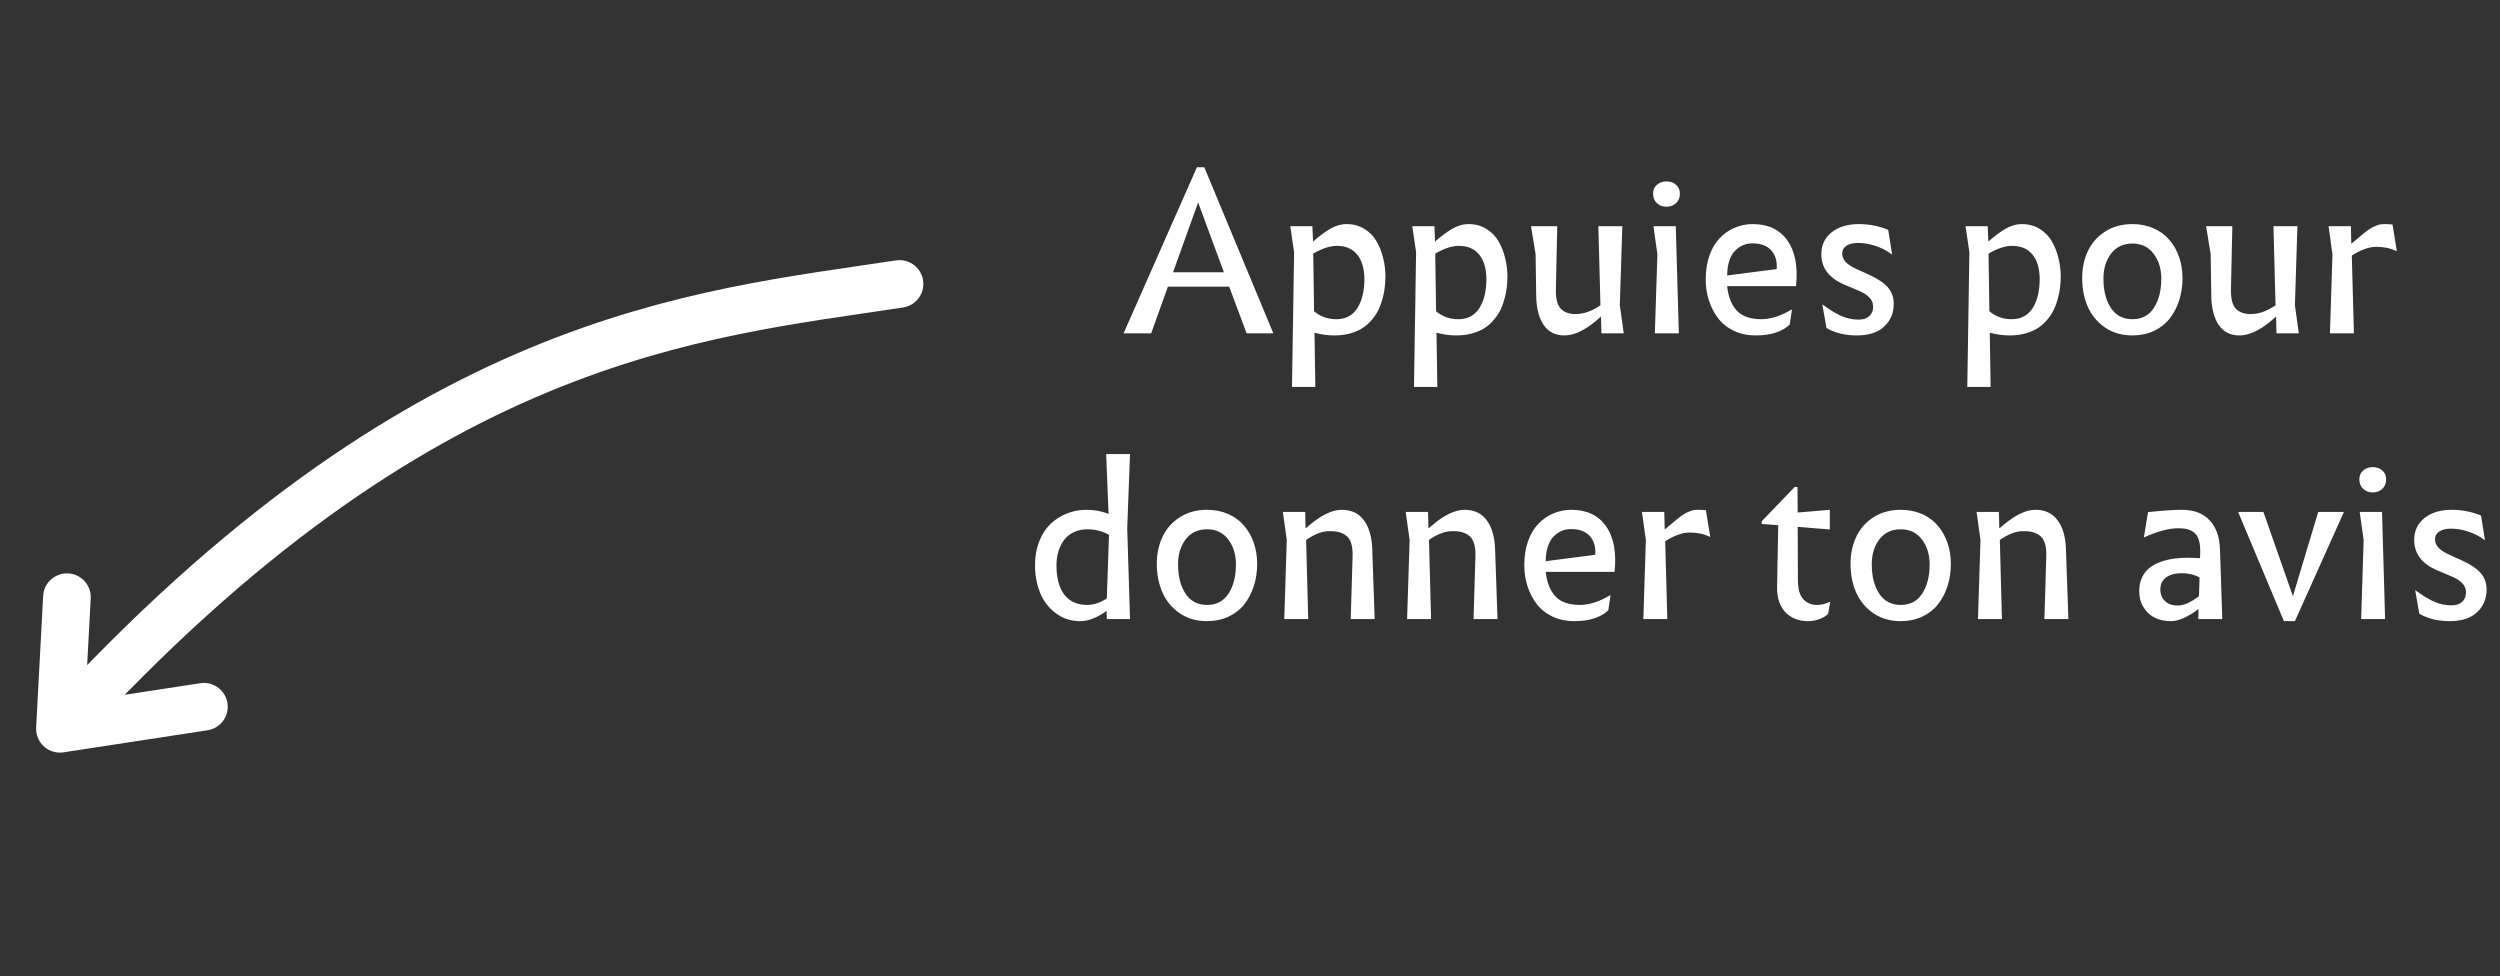 <svg width="105" height="41" viewBox="0 0 105 41" fill="none" xmlns="http://www.w3.org/2000/svg">
<rect x="0" y="0" width="105" height="41" fill="#333333" stroke="none"/>
<path d="M51.403 11.434L50.322 8.502L49.268 11.434H51.403ZM52.357 14L51.627 12.04H49.052L48.349 14H47.198V13.982L50.27 7.026H50.581L53.473 13.982V14H52.357ZM56.127 13.407C56.514 13.407 56.807 13.253 57.006 12.945C57.206 12.635 57.305 12.219 57.305 11.697C57.296 11.255 57.192 10.916 56.993 10.682C56.797 10.445 56.514 10.326 56.145 10.326C55.858 10.326 55.528 10.435 55.156 10.651L55.191 13.073C55.455 13.295 55.767 13.407 56.127 13.407ZM56.044 14.088C55.769 14.088 55.49 14.05 55.209 13.974L55.244 16.25H54.264L54.352 10.59L54.194 9.518V9.5H55.121L55.148 10.146C55.397 9.926 55.634 9.749 55.859 9.614C56.088 9.479 56.321 9.412 56.558 9.412C56.836 9.412 57.083 9.478 57.296 9.61C57.513 9.739 57.685 9.912 57.81 10.128C57.937 10.345 58.03 10.581 58.092 10.836C58.156 11.088 58.188 11.35 58.188 11.623C58.188 11.766 58.18 11.91 58.162 12.053C58.148 12.194 58.118 12.348 58.074 12.515C58.033 12.679 57.979 12.834 57.912 12.98C57.844 13.127 57.753 13.269 57.639 13.407C57.528 13.544 57.399 13.663 57.252 13.763C57.109 13.859 56.933 13.938 56.725 14C56.52 14.059 56.293 14.088 56.044 14.088ZM61.252 13.407C61.638 13.407 61.931 13.253 62.13 12.945C62.33 12.635 62.429 12.219 62.429 11.697C62.42 11.255 62.316 10.916 62.117 10.682C61.921 10.445 61.638 10.326 61.269 10.326C60.982 10.326 60.652 10.435 60.28 10.651L60.315 13.073C60.579 13.295 60.891 13.407 61.252 13.407ZM61.168 14.088C60.893 14.088 60.614 14.05 60.333 13.974L60.368 16.25H59.388L59.476 10.59L59.318 9.518V9.5H60.245L60.272 10.146C60.52 9.926 60.758 9.749 60.983 9.614C61.212 9.479 61.445 9.412 61.682 9.412C61.96 9.412 62.206 9.478 62.42 9.61C62.637 9.739 62.809 9.912 62.935 10.128C63.06 10.345 63.154 10.581 63.216 10.836C63.28 11.088 63.312 11.35 63.312 11.623C63.312 11.766 63.304 11.91 63.286 12.053C63.272 12.194 63.242 12.348 63.198 12.515C63.157 12.679 63.103 12.834 63.036 12.98C62.968 13.127 62.877 13.269 62.763 13.407C62.652 13.544 62.523 13.663 62.377 13.763C62.233 13.859 62.057 13.938 61.849 14C61.644 14.059 61.417 14.088 61.168 14.088ZM67.03 13.477C66.547 13.884 66.103 14.088 65.699 14.088C65.324 14.088 65.035 13.941 64.833 13.648C64.634 13.352 64.53 12.951 64.521 12.444L64.495 10.678L64.306 9.518V9.5H65.404L65.347 12.146C65.338 12.532 65.404 12.803 65.545 12.959C65.689 13.114 65.899 13.191 66.178 13.191C66.515 13.191 66.862 13.068 67.219 12.822L67.131 9.5H68.138L68.032 12.822L68.195 13.982V14H67.259L67.241 13.297L67.03 13.477ZM69.988 7.619C70.152 7.619 70.287 7.666 70.392 7.76C70.501 7.851 70.555 7.975 70.555 8.133C70.555 8.3 70.501 8.434 70.392 8.533C70.287 8.633 70.152 8.683 69.988 8.683C69.832 8.683 69.701 8.633 69.592 8.533C69.484 8.434 69.43 8.3 69.43 8.133C69.43 7.975 69.484 7.851 69.592 7.76C69.701 7.666 69.832 7.619 69.988 7.619ZM69.447 9.5H70.383V9.518L70.511 14H69.504L69.61 10.678L69.447 9.518V9.5ZM75.169 13.631C74.847 13.935 74.371 14.088 73.741 14.088C73.398 14.088 73.089 14.022 72.814 13.89C72.541 13.758 72.321 13.581 72.154 13.358C71.987 13.136 71.86 12.887 71.772 12.611C71.684 12.336 71.64 12.046 71.64 11.741C71.64 11.363 71.693 11.025 71.798 10.726C71.907 10.424 72.053 10.18 72.238 9.992C72.422 9.802 72.632 9.658 72.866 9.562C73.101 9.462 73.35 9.412 73.613 9.412C74.264 9.412 74.75 9.642 75.072 10.102C75.397 10.559 75.518 11.198 75.433 12.018H72.541C72.585 12.455 72.718 12.796 72.941 13.042C73.166 13.285 73.514 13.407 73.982 13.407C74.363 13.407 74.784 13.272 75.244 13.002H75.261L75.169 13.631ZM72.541 11.57L74.62 11.302C74.646 10.982 74.573 10.723 74.4 10.524C74.227 10.322 73.959 10.221 73.596 10.221C73.464 10.221 73.338 10.246 73.218 10.295C73.098 10.345 72.985 10.421 72.879 10.524C72.777 10.623 72.695 10.764 72.633 10.946C72.572 11.124 72.541 11.332 72.541 11.57ZM78.043 10.203C77.832 10.203 77.666 10.244 77.546 10.326C77.429 10.405 77.371 10.511 77.371 10.643C77.371 10.777 77.42 10.899 77.52 11.007C77.62 11.113 77.791 11.22 78.034 11.328L78.496 11.535C78.865 11.705 79.13 11.883 79.291 12.071C79.455 12.258 79.537 12.49 79.537 12.765C79.537 13.146 79.404 13.462 79.137 13.714C78.874 13.963 78.491 14.088 77.99 14.088C77.492 14.088 77.066 13.984 76.711 13.776L76.54 12.796H76.558C76.833 13.001 77.088 13.158 77.322 13.266C77.56 13.372 77.806 13.424 78.061 13.424C78.254 13.424 78.403 13.376 78.509 13.279C78.617 13.183 78.671 13.051 78.671 12.884C78.671 12.731 78.62 12.602 78.518 12.497C78.415 12.389 78.263 12.292 78.061 12.207L77.467 11.957C76.82 11.681 76.496 11.255 76.496 10.678C76.496 10.294 76.64 9.988 76.927 9.759C77.217 9.528 77.598 9.412 78.069 9.412C78.506 9.412 78.918 9.493 79.304 9.654L79.467 10.678H79.449C79.241 10.523 79.013 10.405 78.764 10.326C78.515 10.244 78.274 10.203 78.043 10.203ZM84.49 13.407C84.876 13.407 85.169 13.253 85.369 12.945C85.568 12.635 85.668 12.219 85.668 11.697C85.659 11.255 85.555 10.916 85.356 10.682C85.159 10.445 84.876 10.326 84.507 10.326C84.22 10.326 83.891 10.435 83.519 10.651L83.554 13.073C83.817 13.295 84.129 13.407 84.49 13.407ZM84.406 14.088C84.131 14.088 83.853 14.05 83.571 13.974L83.606 16.25H82.626L82.714 10.59L82.556 9.518V9.5H83.483L83.51 10.146C83.759 9.926 83.996 9.749 84.222 9.614C84.45 9.479 84.683 9.412 84.92 9.412C85.199 9.412 85.445 9.478 85.659 9.61C85.876 9.739 86.047 9.912 86.173 10.128C86.299 10.345 86.393 10.581 86.454 10.836C86.519 11.088 86.551 11.35 86.551 11.623C86.551 11.766 86.542 11.91 86.524 12.053C86.51 12.194 86.481 12.348 86.436 12.515C86.395 12.679 86.341 12.834 86.274 12.98C86.207 13.127 86.116 13.269 86.001 13.407C85.89 13.544 85.761 13.663 85.615 13.763C85.471 13.859 85.295 13.938 85.087 14C84.882 14.059 84.655 14.088 84.406 14.088ZM89.561 9.412C89.889 9.412 90.188 9.472 90.457 9.592C90.727 9.712 90.948 9.876 91.121 10.085C91.297 10.29 91.432 10.53 91.525 10.805C91.619 11.078 91.666 11.369 91.666 11.68C91.666 12.014 91.619 12.326 91.525 12.616C91.432 12.906 91.298 13.161 91.126 13.38C90.953 13.6 90.731 13.773 90.462 13.899C90.192 14.025 89.892 14.088 89.561 14.088C89.122 14.088 88.739 13.978 88.414 13.758C88.092 13.536 87.85 13.246 87.689 12.888C87.531 12.528 87.452 12.125 87.452 11.68C87.452 11.261 87.532 10.881 87.693 10.541C87.855 10.202 88.096 9.929 88.418 9.724C88.744 9.516 89.124 9.412 89.561 9.412ZM88.656 12.932C88.864 13.248 89.165 13.407 89.561 13.407C89.957 13.407 90.257 13.248 90.462 12.932C90.67 12.616 90.774 12.204 90.774 11.697C90.774 11.284 90.665 10.937 90.449 10.656C90.235 10.372 89.939 10.229 89.561 10.229C89.18 10.229 88.881 10.37 88.665 10.651C88.451 10.933 88.344 11.281 88.344 11.697C88.344 12.201 88.448 12.613 88.656 12.932ZM95.384 13.477C94.9 13.884 94.457 14.088 94.052 14.088C93.677 14.088 93.389 13.941 93.186 13.648C92.987 13.352 92.883 12.951 92.874 12.444L92.848 10.678L92.659 9.518V9.5H93.758L93.701 12.146C93.692 12.532 93.758 12.803 93.898 12.959C94.042 13.114 94.253 13.191 94.531 13.191C94.868 13.191 95.215 13.068 95.573 12.822L95.485 9.5H96.491L96.386 12.822L96.548 13.982V14H95.612L95.595 13.297L95.384 13.477ZM99.8 10.366C99.642 10.366 99.471 10.401 99.286 10.471C99.102 10.541 98.932 10.629 98.776 10.735L98.864 14H97.858L97.963 10.678L97.801 9.518V9.5H98.737L98.754 10.238L98.983 10.049C99.001 10.035 99.04 10.001 99.102 9.948C99.166 9.896 99.209 9.86 99.229 9.843C99.249 9.825 99.288 9.794 99.343 9.75C99.402 9.704 99.444 9.671 99.471 9.654C99.5 9.636 99.541 9.611 99.594 9.579C99.647 9.544 99.69 9.521 99.726 9.509C99.761 9.494 99.802 9.478 99.849 9.46C99.898 9.44 99.945 9.427 99.989 9.421C100.033 9.415 100.079 9.412 100.125 9.412C100.281 9.412 100.401 9.418 100.486 9.43L100.666 10.546H100.648C100.405 10.426 100.123 10.366 99.8 10.366ZM45.66 25.407C45.935 25.407 46.21 25.316 46.486 25.134L46.578 22.462C46.3 22.307 45.997 22.23 45.669 22.23C45.452 22.23 45.258 22.272 45.088 22.357C44.919 22.439 44.782 22.552 44.68 22.695C44.577 22.839 44.499 23 44.447 23.179C44.397 23.355 44.372 23.542 44.372 23.741C44.372 24.277 44.482 24.689 44.702 24.976C44.924 25.263 45.244 25.407 45.66 25.407ZM46.486 26L46.477 25.657C46.081 25.944 45.714 26.088 45.374 26.088C44.984 26.088 44.642 25.978 44.346 25.758C44.053 25.539 43.833 25.253 43.687 24.901C43.543 24.55 43.471 24.16 43.471 23.732C43.471 23.372 43.528 23.044 43.643 22.748C43.76 22.449 43.916 22.205 44.113 22.014C44.312 21.821 44.542 21.673 44.803 21.57C45.063 21.465 45.34 21.412 45.633 21.412C45.976 21.412 46.285 21.471 46.56 21.588L46.459 19.07H47.461L47.343 22.186L47.461 26H46.486ZM50.696 21.412C51.024 21.412 51.323 21.472 51.592 21.592C51.862 21.712 52.083 21.877 52.256 22.084C52.432 22.29 52.566 22.53 52.66 22.805C52.754 23.078 52.801 23.369 52.801 23.68C52.801 24.014 52.754 24.326 52.66 24.616C52.566 24.906 52.433 25.161 52.26 25.38C52.087 25.6 51.866 25.773 51.597 25.899C51.327 26.025 51.027 26.088 50.696 26.088C50.256 26.088 49.874 25.978 49.549 25.758C49.227 25.536 48.985 25.246 48.824 24.888C48.666 24.528 48.586 24.125 48.586 23.68C48.586 23.261 48.667 22.881 48.828 22.541C48.989 22.202 49.231 21.929 49.553 21.724C49.878 21.516 50.259 21.412 50.696 21.412ZM49.791 24.932C49.998 25.248 50.3 25.407 50.696 25.407C51.091 25.407 51.392 25.248 51.597 24.932C51.805 24.616 51.909 24.204 51.909 23.697C51.909 23.284 51.8 22.937 51.584 22.656C51.37 22.372 51.074 22.23 50.696 22.23C50.315 22.23 50.016 22.37 49.799 22.651C49.585 22.933 49.478 23.281 49.478 23.697C49.478 24.201 49.583 24.613 49.791 24.932ZM55.855 22.309C55.556 22.3 55.224 22.423 54.857 22.678L54.945 26H53.939L54.044 22.678L53.882 21.518V21.5H54.818L54.835 22.194L55.007 22.049C55.511 21.625 55.959 21.412 56.352 21.412C56.759 21.412 57.069 21.559 57.283 21.852C57.5 22.142 57.617 22.546 57.635 23.064L57.736 26H56.73L56.809 23.363C56.82 22.956 56.743 22.678 56.576 22.528C56.409 22.376 56.169 22.303 55.855 22.309ZM61.014 22.309C60.715 22.3 60.383 22.423 60.017 22.678L60.105 26H59.098L59.204 22.678L59.041 21.518V21.5H59.977L59.995 22.194L60.166 22.049C60.67 21.625 61.118 21.412 61.511 21.412C61.918 21.412 62.228 21.559 62.442 21.852C62.659 22.142 62.776 22.546 62.794 23.064L62.895 26H61.889L61.968 23.363C61.98 22.956 61.902 22.678 61.735 22.528C61.568 22.376 61.328 22.303 61.014 22.309ZM67.549 25.631C67.227 25.936 66.751 26.088 66.121 26.088C65.778 26.088 65.469 26.022 65.193 25.89C64.921 25.758 64.701 25.581 64.534 25.358C64.367 25.136 64.24 24.887 64.152 24.611C64.064 24.336 64.02 24.046 64.02 23.741C64.02 23.363 64.073 23.025 64.178 22.726C64.287 22.424 64.433 22.18 64.618 21.992C64.802 21.802 65.012 21.658 65.246 21.561C65.481 21.462 65.73 21.412 65.993 21.412C66.644 21.412 67.13 21.642 67.452 22.102C67.777 22.559 67.897 23.198 67.812 24.018H64.921C64.965 24.455 65.098 24.796 65.321 25.042C65.546 25.285 65.894 25.407 66.362 25.407C66.743 25.407 67.164 25.272 67.624 25.002H67.641L67.549 25.631ZM64.921 23.57L66.999 23.302C67.026 22.982 66.953 22.723 66.78 22.524C66.607 22.322 66.339 22.221 65.976 22.221C65.844 22.221 65.718 22.246 65.598 22.295C65.478 22.345 65.365 22.421 65.259 22.524C65.157 22.623 65.075 22.764 65.013 22.946C64.952 23.125 64.921 23.332 64.921 23.57ZM70.963 22.366C70.805 22.366 70.634 22.401 70.449 22.471C70.265 22.541 70.095 22.629 69.939 22.735L70.027 26H69.021L69.126 22.678L68.964 21.518V21.5H69.9L69.918 22.238L70.146 22.049C70.164 22.035 70.203 22.001 70.265 21.948C70.329 21.895 70.372 21.86 70.392 21.843C70.413 21.825 70.451 21.794 70.506 21.75C70.565 21.704 70.607 21.671 70.634 21.654C70.663 21.636 70.704 21.611 70.757 21.579C70.81 21.544 70.853 21.52 70.889 21.509C70.924 21.494 70.965 21.478 71.012 21.46C71.061 21.44 71.108 21.427 71.152 21.421C71.196 21.415 71.242 21.412 71.289 21.412C71.444 21.412 71.564 21.418 71.649 21.43L71.829 22.546H71.811C71.568 22.426 71.286 22.366 70.963 22.366ZM75.376 20.454H75.494L75.503 21.526L76.852 21.412V22.238L75.503 22.128L75.512 24.352C75.512 24.73 75.586 25.001 75.736 25.165C75.888 25.326 76.077 25.407 76.303 25.407C76.493 25.407 76.676 25.364 76.852 25.279H76.87L76.782 25.776C76.703 25.864 76.584 25.939 76.426 26C76.268 26.059 76.103 26.088 75.934 26.088C75.541 26.088 75.225 25.962 74.984 25.71C74.744 25.455 74.628 25.096 74.637 24.633L74.686 22.058L73.991 22.005V21.895L75.376 20.454ZM79.832 21.412C80.16 21.412 80.459 21.472 80.728 21.592C80.998 21.712 81.219 21.877 81.392 22.084C81.567 22.29 81.702 22.53 81.796 22.805C81.89 23.078 81.936 23.369 81.936 23.68C81.936 24.014 81.89 24.326 81.796 24.616C81.702 24.906 81.569 25.161 81.396 25.38C81.223 25.6 81.002 25.773 80.732 25.899C80.463 26.025 80.163 26.088 79.832 26.088C79.392 26.088 79.01 25.978 78.685 25.758C78.362 25.536 78.121 25.246 77.96 24.888C77.801 24.528 77.722 24.125 77.722 23.68C77.722 23.261 77.803 22.881 77.964 22.541C78.125 22.202 78.367 21.929 78.689 21.724C79.014 21.516 79.395 21.412 79.832 21.412ZM78.926 24.932C79.134 25.248 79.436 25.407 79.832 25.407C80.227 25.407 80.527 25.248 80.732 24.932C80.94 24.616 81.044 24.204 81.044 23.697C81.044 23.284 80.936 22.937 80.719 22.656C80.505 22.372 80.21 22.23 79.832 22.23C79.451 22.23 79.152 22.37 78.935 22.651C78.721 22.933 78.614 23.281 78.614 23.697C78.614 24.201 78.718 24.613 78.926 24.932ZM84.991 22.309C84.692 22.3 84.359 22.423 83.993 22.678L84.081 26H83.075L83.18 22.678L83.018 21.518V21.5H83.954L83.971 22.194L84.143 22.049C84.647 21.625 85.095 21.412 85.487 21.412C85.894 21.412 86.205 21.559 86.419 21.852C86.636 22.142 86.753 22.546 86.77 23.064L86.872 26H85.865L85.944 23.363C85.956 22.956 85.878 22.678 85.711 22.528C85.544 22.376 85.304 22.303 84.991 22.309ZM91.464 25.433C91.719 25.433 92.016 25.301 92.356 25.038L92.382 24.255C92.165 24.135 91.914 24.075 91.626 24.075C91.351 24.075 91.133 24.135 90.972 24.255C90.814 24.375 90.734 24.543 90.734 24.756C90.734 24.959 90.8 25.123 90.932 25.248C91.067 25.372 91.244 25.433 91.464 25.433ZM92.33 26L92.338 25.578C91.884 25.918 91.501 26.088 91.187 26.088C90.768 26.088 90.44 25.968 90.203 25.727C89.965 25.487 89.847 25.186 89.847 24.822C89.847 24.602 89.888 24.409 89.97 24.242C90.052 24.075 90.159 23.942 90.29 23.842C90.422 23.74 90.581 23.656 90.765 23.592C90.953 23.527 91.14 23.483 91.328 23.46C91.515 23.436 91.717 23.425 91.934 23.425C92.016 23.425 92.171 23.431 92.4 23.442L92.409 23.209C92.415 22.998 92.395 22.823 92.352 22.682C92.311 22.541 92.245 22.438 92.154 22.37C92.063 22.3 91.966 22.252 91.864 22.225C91.764 22.199 91.643 22.186 91.499 22.186C91.101 22.186 90.622 22.311 90.062 22.564H90.044L90.216 21.509C90.828 21.444 91.298 21.412 91.626 21.412C92.142 21.412 92.535 21.559 92.804 21.852C93.077 22.142 93.222 22.546 93.239 23.064L93.336 26H92.33ZM96.386 26.088H95.924L94.008 21.518V21.5H95.063L96.302 25.038L97.366 21.5H98.438V21.518L96.386 26.088ZM99.651 19.619C99.815 19.619 99.95 19.666 100.055 19.76C100.164 19.851 100.218 19.975 100.218 20.133C100.218 20.3 100.164 20.434 100.055 20.533C99.95 20.633 99.815 20.683 99.651 20.683C99.496 20.683 99.364 20.633 99.255 20.533C99.147 20.434 99.093 20.3 99.093 20.133C99.093 19.975 99.147 19.851 99.255 19.76C99.364 19.666 99.496 19.619 99.651 19.619ZM99.11 21.5H100.046V21.518L100.174 26H99.168L99.273 22.678L99.11 21.518V21.5ZM102.942 22.203C102.731 22.203 102.566 22.244 102.446 22.326C102.329 22.405 102.27 22.511 102.27 22.643C102.27 22.777 102.32 22.899 102.419 23.007C102.519 23.113 102.69 23.22 102.934 23.328L103.395 23.535C103.764 23.705 104.029 23.883 104.19 24.071C104.354 24.258 104.437 24.49 104.437 24.765C104.437 25.146 104.303 25.462 104.037 25.714C103.773 25.963 103.391 26.088 102.89 26.088C102.392 26.088 101.965 25.984 101.611 25.776L101.439 24.796H101.457C101.732 25.001 101.987 25.158 102.222 25.266C102.459 25.372 102.705 25.424 102.96 25.424C103.153 25.424 103.303 25.376 103.408 25.279C103.517 25.183 103.571 25.051 103.571 24.884C103.571 24.731 103.52 24.602 103.417 24.497C103.314 24.389 103.162 24.292 102.96 24.207L102.367 23.956C101.719 23.681 101.396 23.255 101.396 22.678C101.396 22.294 101.539 21.988 101.826 21.759C102.116 21.528 102.497 21.412 102.969 21.412C103.405 21.412 103.817 21.493 104.204 21.654L104.366 22.678H104.349C104.141 22.523 103.912 22.405 103.663 22.326C103.414 22.244 103.174 22.203 102.942 22.203Z" fill="white"/>
<path d="M37.78 11.925C29.269 13.228 17.659 14.036 2.517 30.609M2.517 30.609L2.811 25.081M2.517 30.609L8.564 29.683" stroke="white" stroke-width="2" stroke-linecap="round"/>
</svg>
